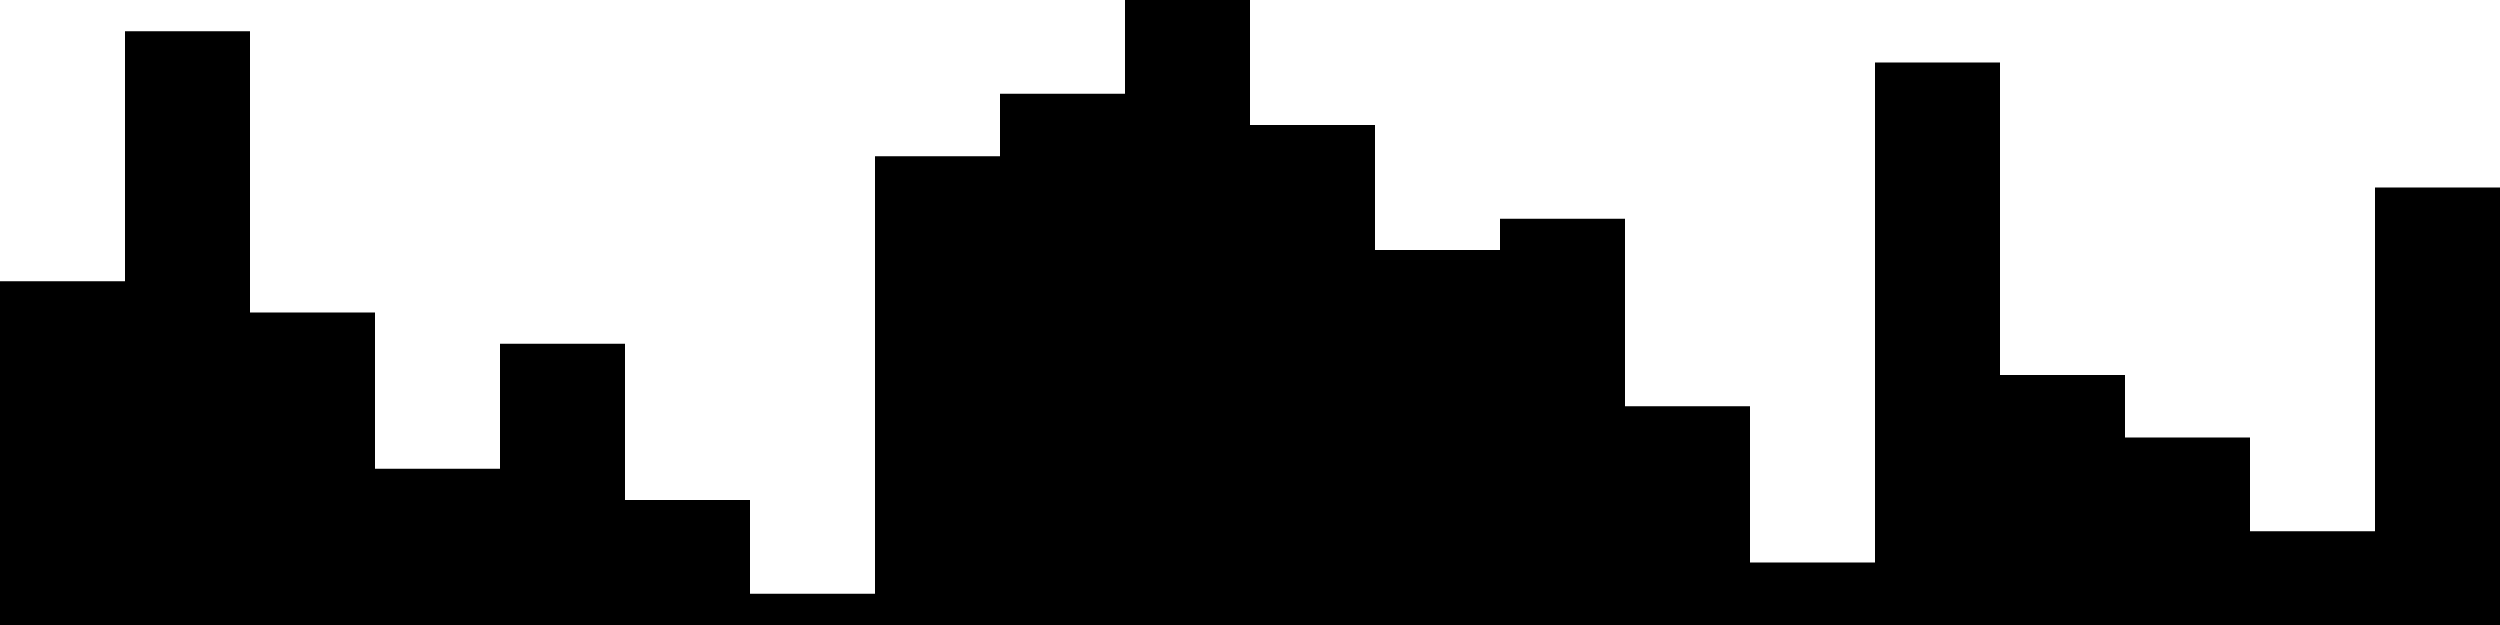 
<svg xmlns="http://www.w3.org/2000/svg" width="800" height="200">
<style>
rect {
    fill: black;
}
@media (prefers-color-scheme: dark) {
    rect {
        fill: white;
    }
}
</style>
<rect width="40" height="110" x="0" y="90" />
<rect width="40" height="190" x="40" y="10" />
<rect width="40" height="100" x="80" y="100" />
<rect width="40" height="50" x="120" y="150" />
<rect width="40" height="90" x="160" y="110" />
<rect width="40" height="40" x="200" y="160" />
<rect width="40" height="10" x="240" y="190" />
<rect width="40" height="150" x="280" y="50" />
<rect width="40" height="170" x="320" y="30" />
<rect width="40" height="200" x="360" y="0" />
<rect width="40" height="160" x="400" y="40" />
<rect width="40" height="120" x="440" y="80" />
<rect width="40" height="130" x="480" y="70" />
<rect width="40" height="70" x="520" y="130" />
<rect width="40" height="20" x="560" y="180" />
<rect width="40" height="180" x="600" y="20" />
<rect width="40" height="80" x="640" y="120" />
<rect width="40" height="60" x="680" y="140" />
<rect width="40" height="30" x="720" y="170" />
<rect width="40" height="140" x="760" y="60" />
</svg>
